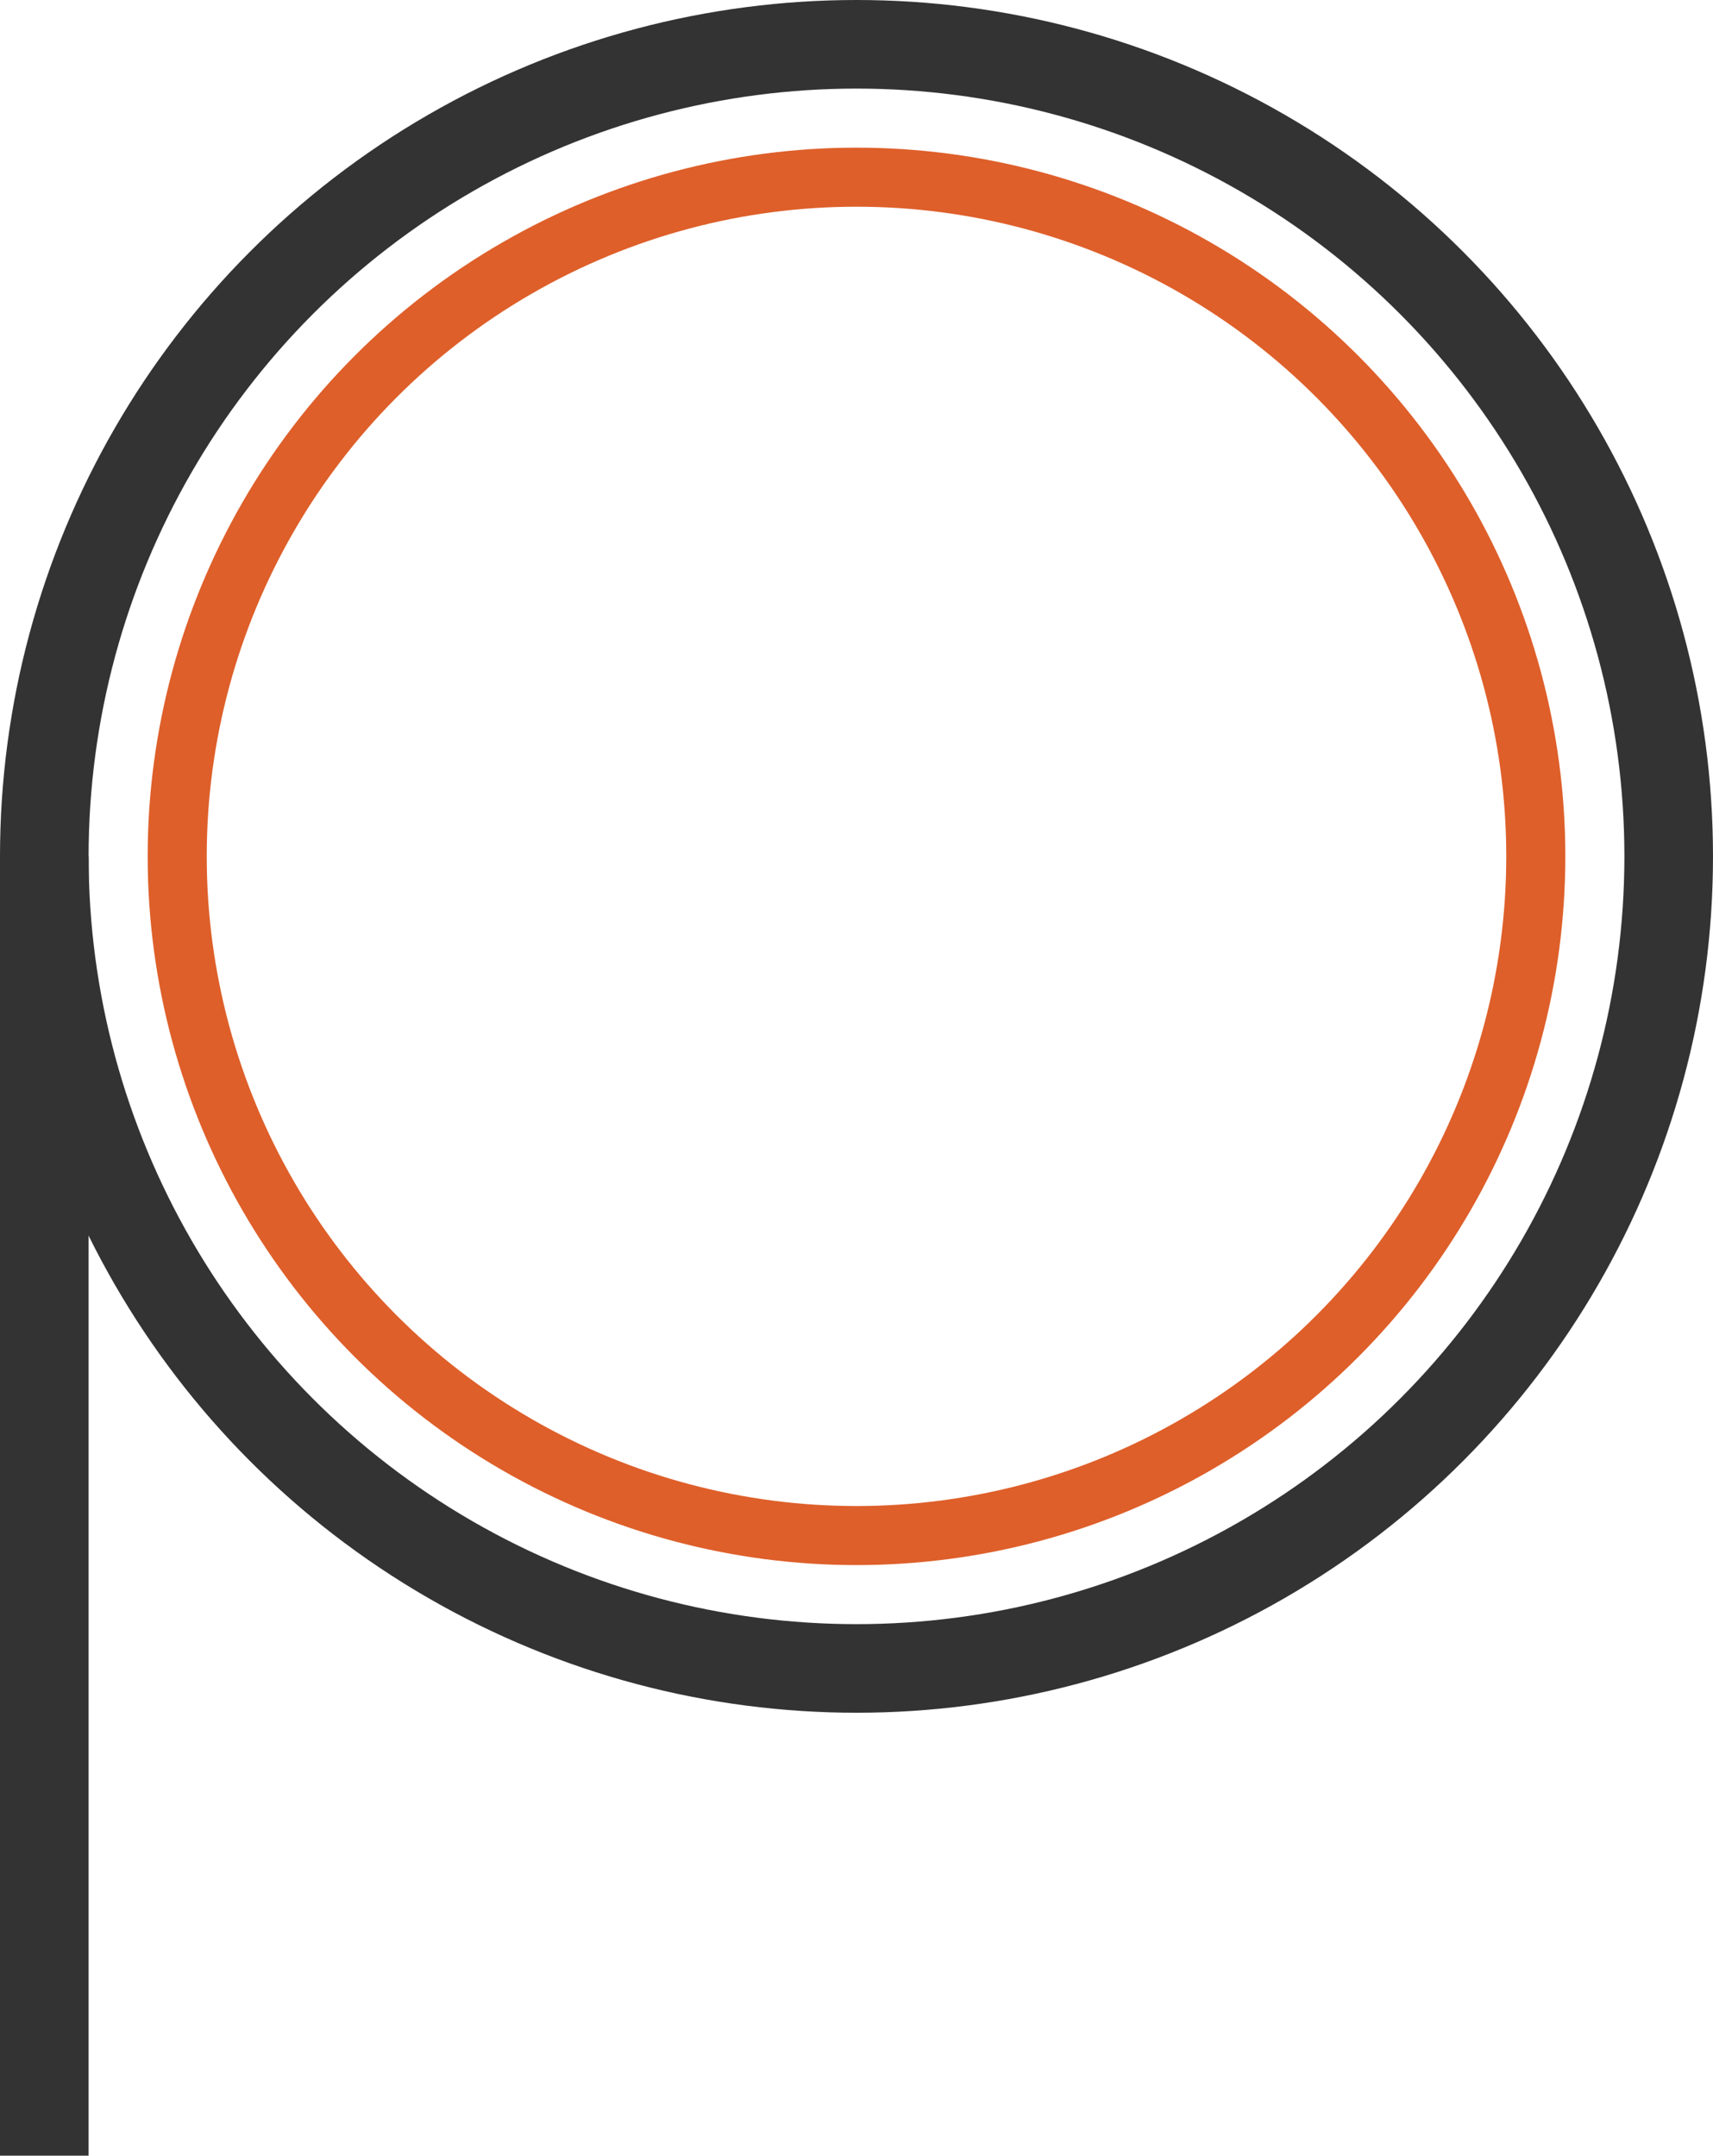 <svg width="58" height="73" viewBox="0 0 58 73" fill="none" xmlns="http://www.w3.org/2000/svg">
<circle cx="29" cy="29" r="23" stroke="#DE5F2A" stroke-width="2"/>
<circle cx="29" cy="29" r="27.5" stroke="#333333" stroke-width="3"/>
<line x1="1.5" y1="73" x2="1.5" y2="29" stroke="#333333" stroke-width="3"/>
</svg>
